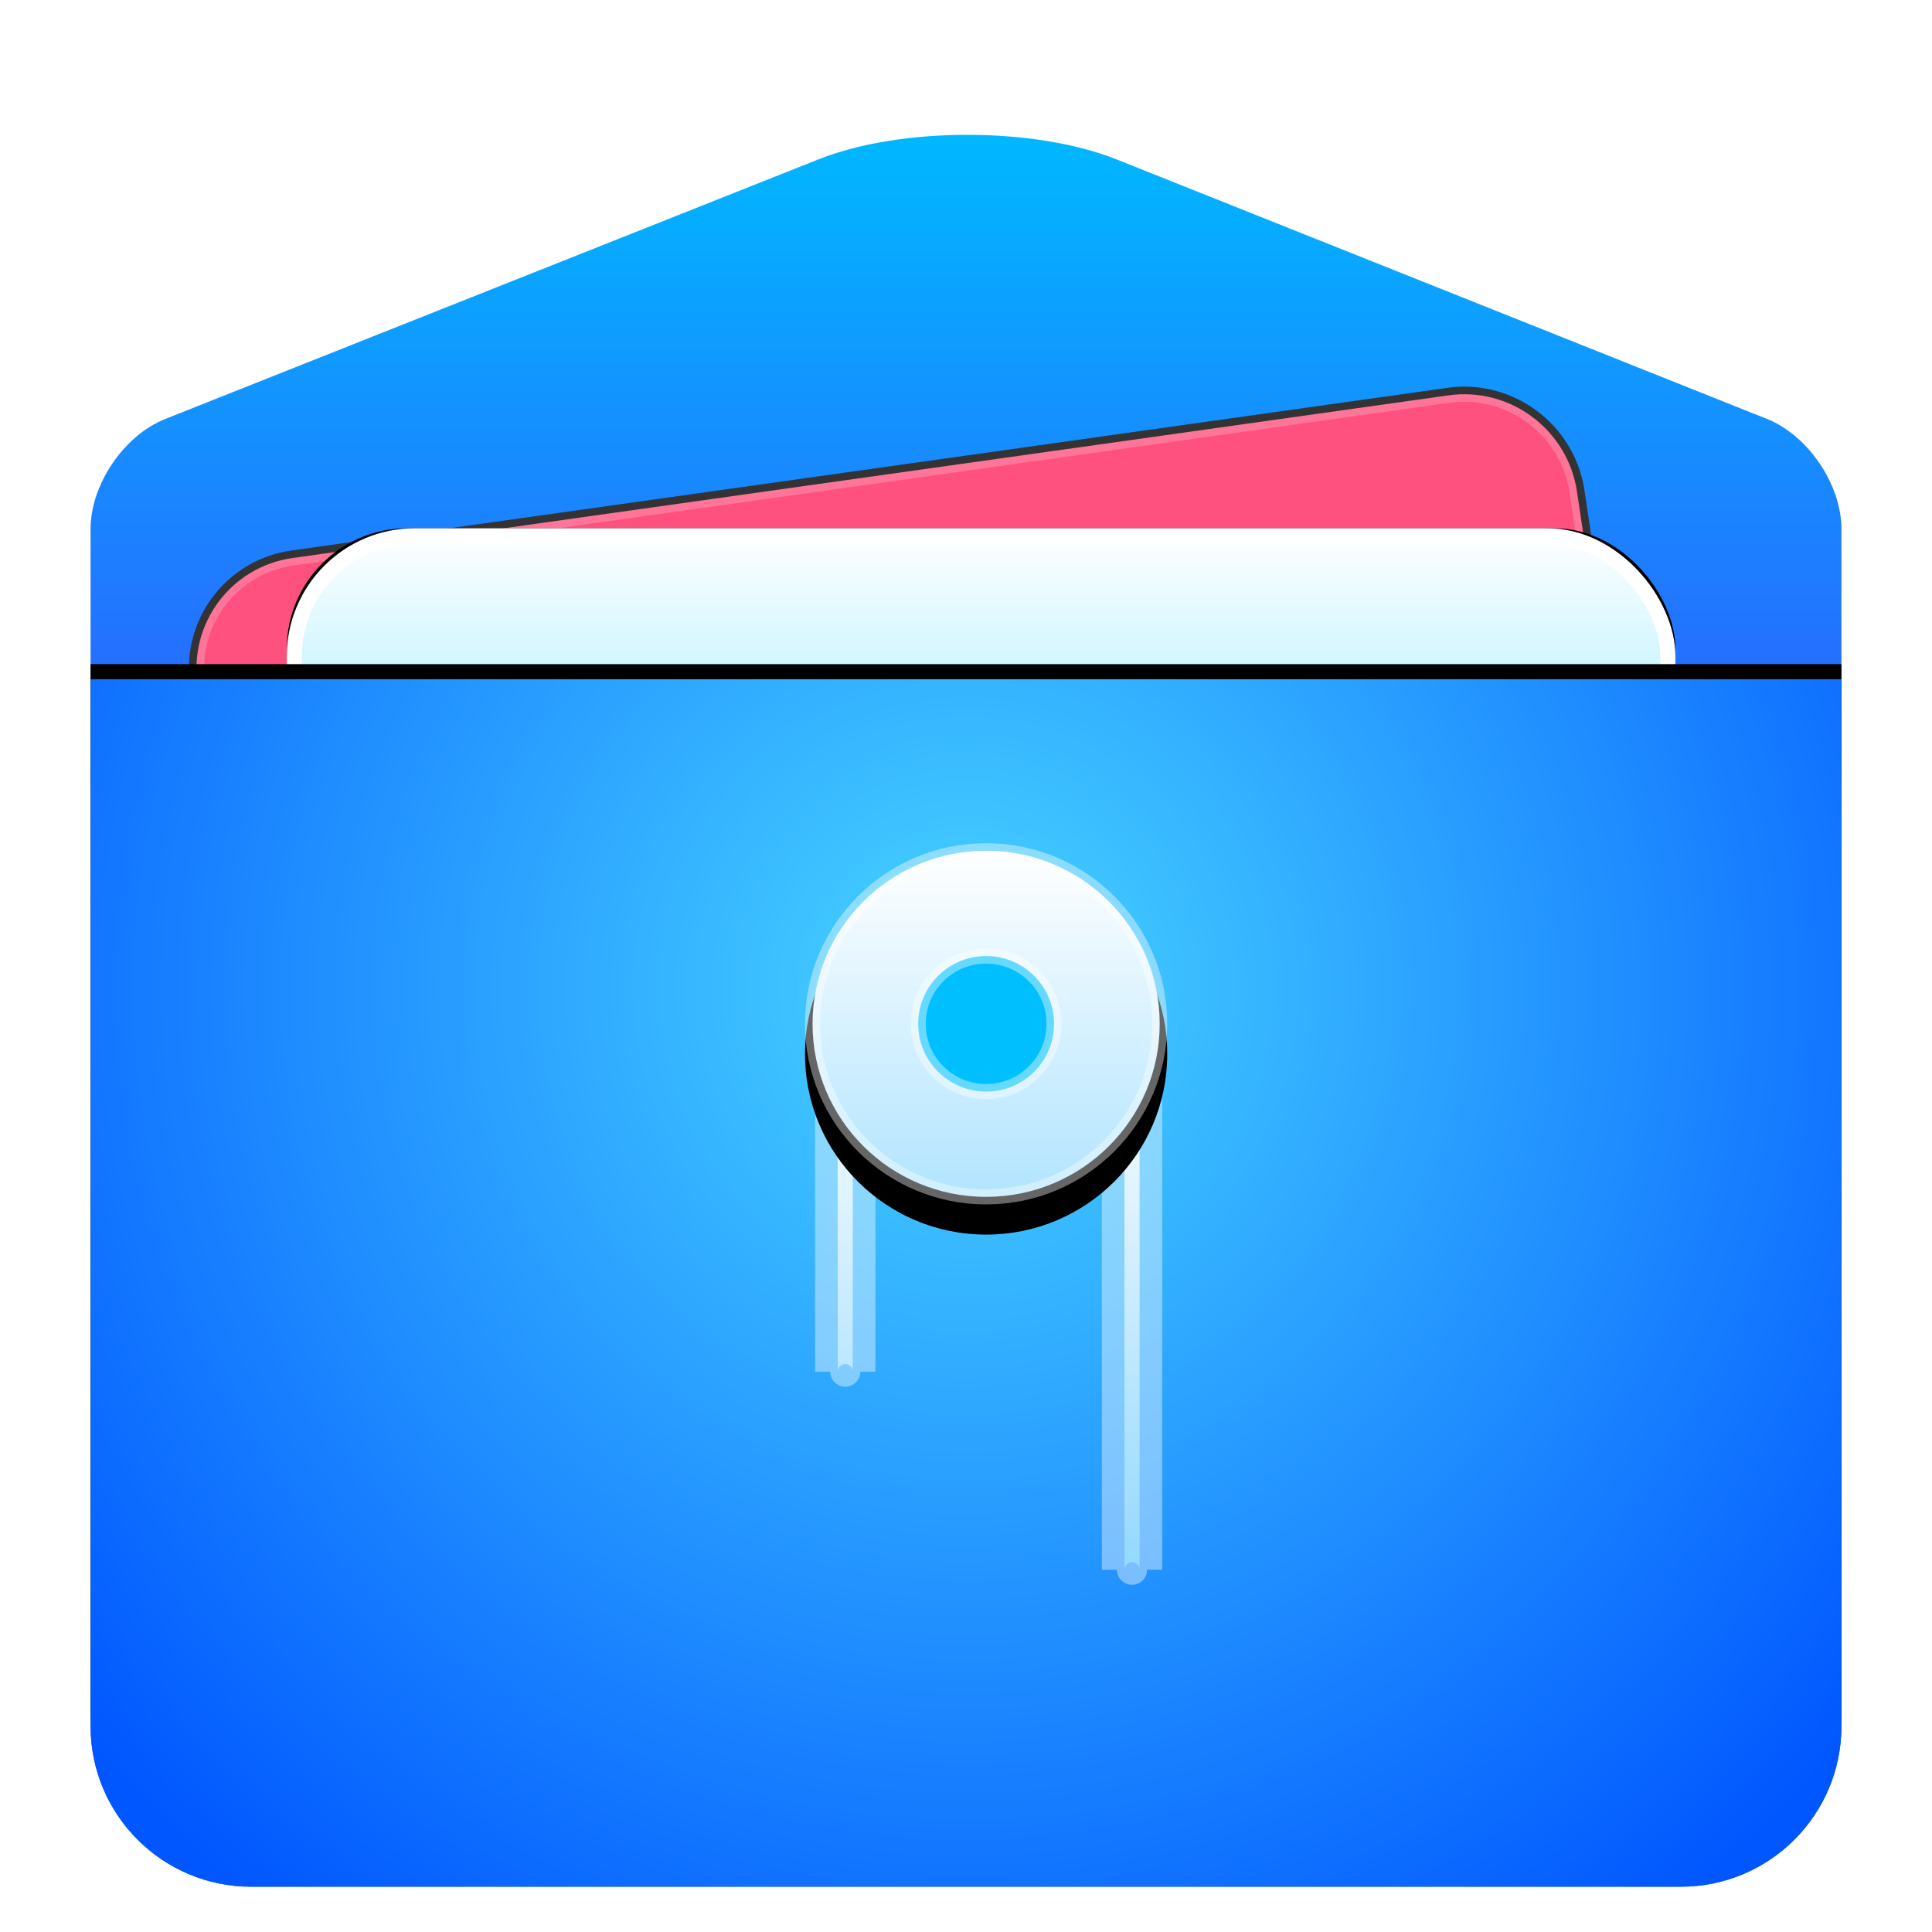 <svg xmlns="http://www.w3.org/2000/svg" xmlns:xlink="http://www.w3.org/1999/xlink" width="128" height="128" viewBox="0 0 128 128">
  <defs>
    <filter id="dde-filemanager-128px-a" width="132.8%" height="129.1%" x="-16.4%" y="-13.7%" filterUnits="objectBoundingBox">
      <feOffset dy="3" in="SourceAlpha" result="shadowOffsetOuter1"/>
      <feGaussianBlur in="shadowOffsetOuter1" result="shadowBlurOuter1" stdDeviation="2.5"/>
      <feColorMatrix in="shadowBlurOuter1" result="shadowMatrixOuter1" values="0 0 0 0 0   0 0 0 0 0   0 0 0 0 0  0 0 0 0.2 0"/>
      <feMerge>
        <feMergeNode in="shadowMatrixOuter1"/>
        <feMergeNode in="SourceGraphic"/>
      </feMerge>
    </filter>
    <linearGradient id="dde-filemanager-128px-b" x1="50%" x2="50%" y1="0%" y2="37.968%">
      <stop offset="0%" stop-color="#00B8FF"/>
      <stop offset="100%" stop-color="#2E5DFF"/>
    </linearGradient>
    <path id="dde-filemanager-128px-d" d="M10.894,30.606 C10.854,26.202 14.392,22.631 18.794,22.63 L96.123,22.616 C100.526,22.615 104.128,26.191 104.168,30.589 L104.788,98.801 C104.828,103.205 101.29,106.776 96.888,106.777 L19.559,106.791 C15.155,106.791 11.553,103.216 11.513,98.818 L10.894,30.606 Z"/>
    <filter id="dde-filemanager-128px-c" width="109.6%" height="110.7%" x="-4.8%" y="-5.3%" filterUnits="objectBoundingBox">
      <feOffset in="SourceAlpha" result="shadowOffsetOuter1"/>
      <feGaussianBlur in="shadowOffsetOuter1" result="shadowBlurOuter1" stdDeviation="1.5"/>
      <feComposite in="shadowBlurOuter1" in2="SourceAlpha" operator="out" result="shadowBlurOuter1"/>
      <feColorMatrix in="shadowBlurOuter1" values="0 0 0 0 0   0 0 0 0 0   0 0 0 0 0  0 0 0 0.2 0"/>
    </filter>
    <linearGradient id="dde-filemanager-128px-g" x1="50%" x2="50%" y1="0%" y2="11.796%">
      <stop offset="0%" stop-color="#FFF"/>
      <stop offset="100%" stop-color="#CEF5FF"/>
    </linearGradient>
    <rect id="dde-filemanager-128px-f" width="92" height="82" x="13" y="27" rx="7.98"/>
    <filter id="dde-filemanager-128px-e" width="109.8%" height="111%" x="-4.9%" y="-5.5%" filterUnits="objectBoundingBox">
      <feOffset in="SourceAlpha" result="shadowOffsetOuter1"/>
      <feGaussianBlur in="shadowOffsetOuter1" result="shadowBlurOuter1" stdDeviation="1.5"/>
      <feComposite in="shadowBlurOuter1" in2="SourceAlpha" operator="out" result="shadowBlurOuter1"/>
      <feColorMatrix in="shadowBlurOuter1" values="0 0 0 0 0   0 0 0 0 0   0 0 0 0 0  0 0 0 0.2 0"/>
    </filter>
    <radialGradient id="dde-filemanager-128px-j" cx="50%" cy="25.527%" r="96.89%" fx="50%" fy="25.527%" gradientTransform="matrix(0 1 -.69 0 .676 -.245)">
      <stop offset="0%" stop-color="#48D5FF"/>
      <stop offset="100%" stop-color="#0056FF"/>
    </radialGradient>
    <path id="dde-filemanager-128px-i" d="M0,37 L116,37 L116,106.356 C116,112.234 111.236,117 105.36,117 L10.64,117 C4.764,117 0,112.235 0,106.356 L0,37 Z"/>
    <filter id="dde-filemanager-128px-h" width="108.6%" height="112.5%" x="-4.3%" y="-7.5%" filterUnits="objectBoundingBox">
      <feOffset dy="-1" in="SourceAlpha" result="shadowOffsetOuter1"/>
      <feGaussianBlur in="shadowOffsetOuter1" result="shadowBlurOuter1" stdDeviation="1.5"/>
      <feColorMatrix in="shadowBlurOuter1" values="0 0 0 0 0   0 0 0 0 0   0 0 0 0 0  0 0 0 0.1 0"/>
    </filter>
    <linearGradient id="dde-filemanager-128px-k" x1="50%" x2="50%" y1="0%" y2="100%">
      <stop offset="0%" stop-color="#FFF"/>
      <stop offset="100%" stop-color="#4ABFFF"/>
    </linearGradient>
    <linearGradient id="dde-filemanager-128px-n" x1="50%" x2="50%" y1="0%" y2="100%">
      <stop offset="0%" stop-color="#FFF"/>
      <stop offset="100%" stop-color="#B1E4FF"/>
    </linearGradient>
    <ellipse id="dde-filemanager-128px-m" cx="59.333" cy="59.83" rx="12" ry="11.966"/>
    <filter id="dde-filemanager-128px-l" width="145.8%" height="146%" x="-22.9%" y="-14.6%" filterUnits="objectBoundingBox">
      <feOffset dy="2" in="SourceAlpha" result="shadowOffsetOuter1"/>
      <feGaussianBlur in="shadowOffsetOuter1" result="shadowBlurOuter1" stdDeviation="1.5"/>
      <feComposite in="shadowBlurOuter1" in2="SourceAlpha" operator="out" result="shadowBlurOuter1"/>
      <feColorMatrix in="shadowBlurOuter1" values="0 0 0 0 0.039   0 0 0 0 0.455   0 0 0 0 0.949  0 0 0 0.3 0"/>
    </filter>
  </defs>
  <g fill="none" fill-rule="evenodd" filter="url(#dde-filemanager-128px-a)" transform="translate(6 5)">
    <path fill="url(#dde-filemanager-128px-b)" d="M0,38.469 L0,27.045 C0,24.106 2.207,20.847 4.943,19.76 L48.226,2.558 C53.689,0.387 62.54,0.391 68.003,2.571 L111.065,19.755 C113.791,20.842 116,24.105 116,27.045 L116,38.469 L116,106.368 C116,112.24 111.236,117 105.36,117 L10.64,117 C4.764,117 0,112.235 0,106.368 L0,38.469 Z"/>
    <g transform="rotate(-8 57.84 64.703)">
      <use fill="#000" filter="url(#dde-filemanager-128px-c)" xlink:href="#dde-filemanager-128px-d"/>
      <path fill="#FF517F" stroke="#FFF" stroke-linejoin="square" stroke-opacity=".2" d="M11.394,30.601 L12.013,98.813 C12.051,102.939 15.432,106.291 19.558,106.291 L96.888,106.277 C101.012,106.276 104.325,102.931 104.288,98.806 L103.668,30.594 C103.631,26.468 100.25,23.116 96.123,23.116 L18.794,23.13 C14.67,23.131 11.356,26.476 11.394,30.601 Z"/>
    </g>
    <use fill="#000" filter="url(#dde-filemanager-128px-e)" xlink:href="#dde-filemanager-128px-f"/>
    <rect width="91" height="81" x="13.5" y="27.5" fill="url(#dde-filemanager-128px-g)" stroke="#FFF" stroke-linejoin="square" rx="7.98"/>
    <use fill="#000" filter="url(#dde-filemanager-128px-h)" xlink:href="#dde-filemanager-128px-i"/>
    <use fill="url(#dde-filemanager-128px-j)" xlink:href="#dde-filemanager-128px-i"/>
    <path fill="url(#dde-filemanager-128px-k)" stroke="#FFF" stroke-opacity=".4" stroke-width="3" d="M50.5,61.5 L68.5,61.5 L68.5,96 C68.5,95.724 68.724,95.5 69,95.5 C69.276,95.5 69.5,95.724 69.5,96 L69.5,60.5 L49.5,60.5 L49.5,82.875 C49.5,82.599 49.724,82.375 50,82.375 C50.276,82.375 50.5,82.599 50.5,82.875 L50.5,61.5 Z"/>
    <use fill="#000" filter="url(#dde-filemanager-128px-l)" xlink:href="#dde-filemanager-128px-m"/>
    <ellipse cx="59.333" cy="59.83" fill="url(#dde-filemanager-128px-n)" stroke="#FFF" stroke-linejoin="square" stroke-opacity=".4" rx="11.5" ry="11.466"/>
    <ellipse cx="59.333" cy="59.83" fill="#00BFFF" stroke="#FFF" stroke-opacity=".4" rx="4.5" ry="4.489"/>
  </g>
</svg>
